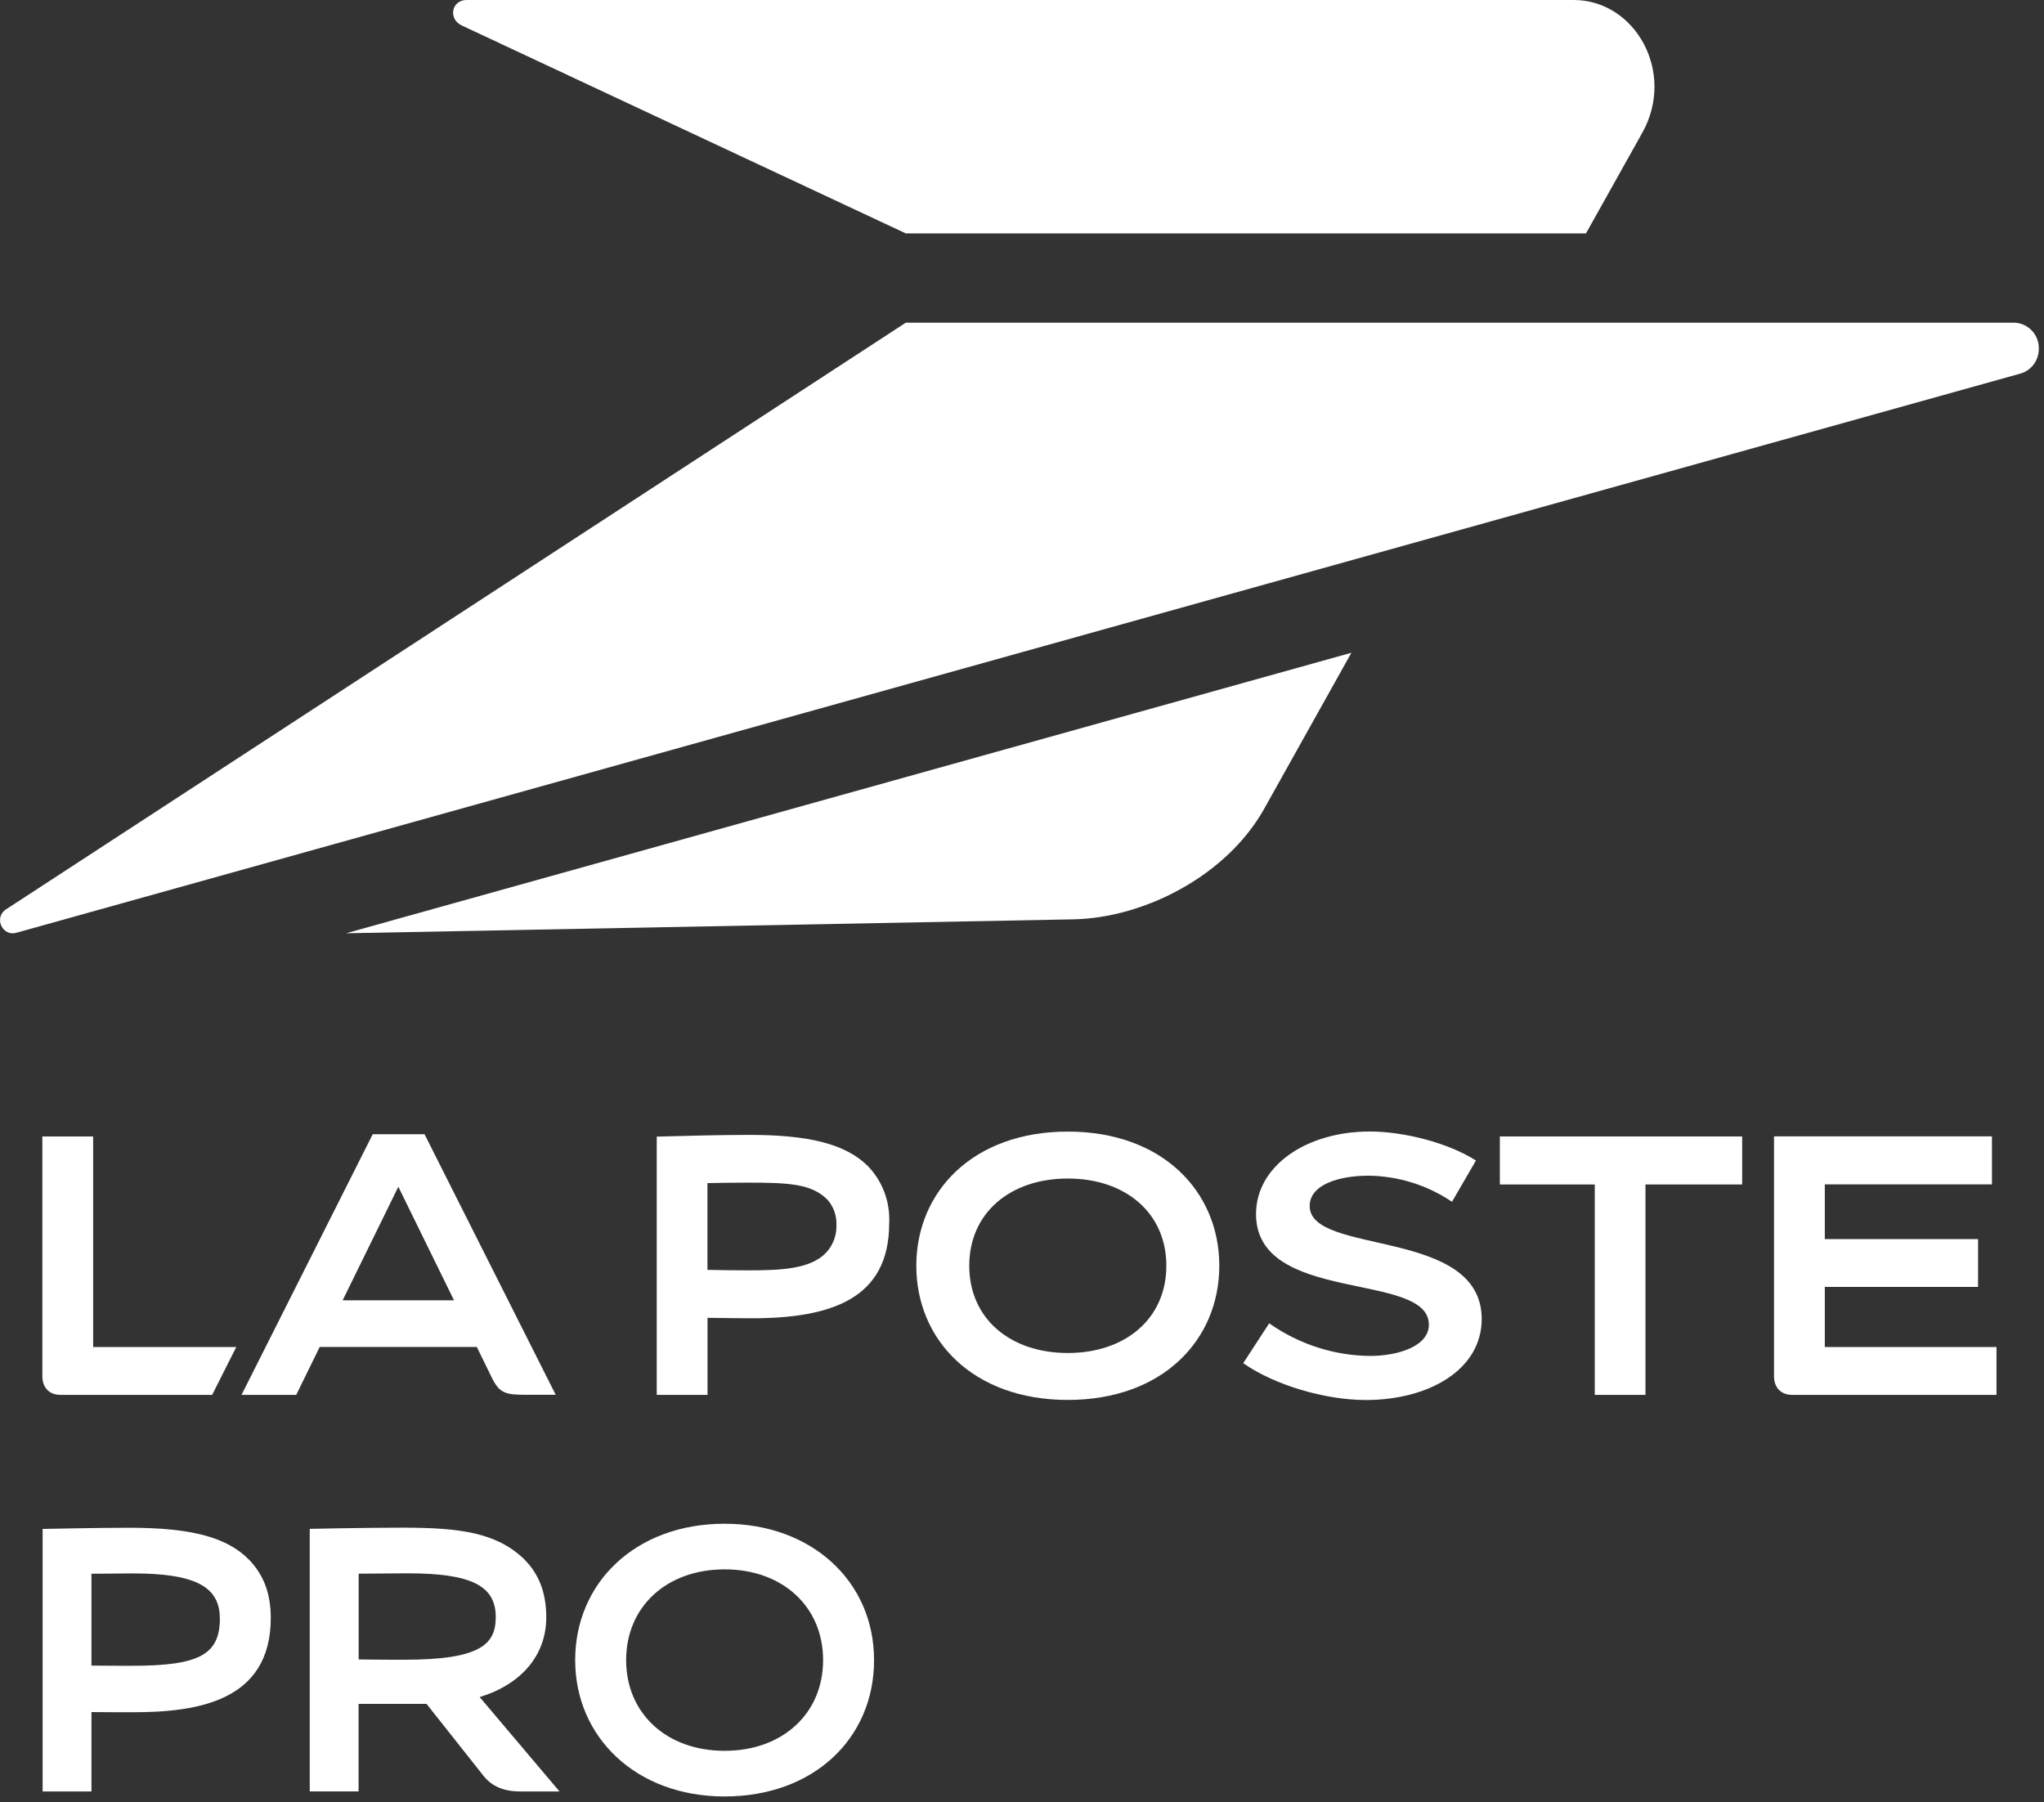 <svg width="93" height="82" viewBox="0 0 93 82" fill="none" xmlns="http://www.w3.org/2000/svg">
<rect x="0" y="0" width="93" height="82" fill="#333333" stroke="none"/>
<g clip-path="url(#clip0_1012_1084)">
<path d="M21.01 1.159L41.214 10.62H72.16L74.722 6.042C76.26 3.294 74.402 0 71.601 0H21.228C20.544 0 20.378 0.863 21.01 1.159Z" fill="white"/>
<path d="M41.214 14.681H91.619C92.202 14.681 92.765 15.152 92.765 15.853C92.765 16.474 92.352 16.878 91.935 16.995L0.737 42.442C0.142 42.609 -0.275 41.821 0.223 41.408L41.214 14.681Z" fill="white"/>
<path d="M15.744 42.463L48.835 41.829C52.044 41.767 55.804 39.861 57.52 36.797L61.487 29.7L15.744 42.463Z" fill="white"/>
<path d="M15.59 59.163L18.124 53.996L20.657 59.163H15.59ZM19.318 51.607H16.958L10.989 63.465H13.478L14.546 61.285H21.694L22.394 62.715C22.738 63.416 23.058 63.461 23.952 63.461H25.284L19.314 51.603L19.318 51.607Z" fill="white"/>
<path d="M32.192 57.778C32.775 57.791 33.508 57.799 34.014 57.799C35.495 57.799 36.851 57.753 37.575 57.007C37.907 56.661 38.081 56.185 38.057 55.697C38.065 55.293 37.923 54.905 37.664 54.601C36.94 53.855 35.892 53.809 34.01 53.809C33.504 53.809 32.771 53.817 32.188 53.829V57.778H32.192ZM32.192 59.955V63.465H29.881V51.715C31.096 51.682 32.731 51.636 34.087 51.636C36.729 51.636 38.486 52.02 39.53 53.1C40.17 53.784 40.506 54.709 40.457 55.66C40.457 59.054 37.887 59.98 34.216 59.98C33.714 59.98 32.779 59.967 32.188 59.959" fill="white"/>
<path d="M48.584 53.621C45.965 53.621 44.1 55.184 44.1 57.59C44.1 59.996 45.965 61.56 48.584 61.56C51.203 61.56 53.068 59.996 53.068 57.59C53.068 55.184 51.203 53.621 48.584 53.621ZM55.477 57.59C55.477 60.959 52.907 63.695 48.584 63.695C44.261 63.695 41.691 60.955 41.691 57.59C41.691 54.225 44.261 51.486 48.584 51.486C52.907 51.486 55.477 54.225 55.477 57.59Z" fill="white"/>
<path d="M67.149 52.8C65.894 51.995 63.863 51.482 62.325 51.482C59.427 51.482 57.148 53.054 57.148 55.239C57.148 59.354 65.012 57.828 65.012 60.271C65.012 61.268 63.575 61.693 62.345 61.693C60.706 61.681 59.103 61.164 57.747 60.209L56.565 62.023C57.998 63.028 60.305 63.699 62.142 63.699C65.012 63.699 67.416 62.319 67.416 60.013C67.416 55.835 59.589 57.136 59.589 54.872C59.589 53.913 60.884 53.492 62.284 53.492C63.628 53.513 64.939 53.921 66.064 54.68L67.153 52.804L67.149 52.8Z" fill="white"/>
<path d="M79.267 51.707H68.242V53.892H72.56V63.465H74.867V53.892H79.267V51.707Z" fill="white"/>
<path d="M80.716 51.707V62.619C80.716 63.111 81.011 63.465 81.541 63.465H90.838V61.289H83.027V58.553H90V56.377H83.027V53.888H90.632V51.703H80.72L80.716 51.707Z" fill="white"/>
<path d="M4.238 51.707H1.927V62.619C1.927 63.111 2.222 63.465 2.752 63.465H9.653L10.75 61.289H4.238V51.707Z" fill="white"/>
<path d="M10.005 73.623C10.005 75.286 9.07 75.791 5.998 75.791C5.569 75.791 4.743 75.791 4.161 75.782V71.604C4.46 71.604 5.808 71.588 6.043 71.588C8.856 71.588 10.001 72.18 10.001 73.627M11.324 70.958C10.325 69.945 8.714 69.511 5.885 69.511C4.379 69.511 1.939 69.565 1.939 69.565V81.511H4.161V77.896C4.756 77.905 5.606 77.905 6.043 77.905C8.965 77.905 12.32 77.417 12.32 73.61C12.32 72.513 11.996 71.646 11.324 70.958Z" fill="white"/>
<path d="M22.556 73.577C22.556 74.807 21.876 75.516 18.391 75.516C17.97 75.516 16.942 75.516 16.319 75.503V71.6C16.61 71.6 18.314 71.584 18.549 71.584C21.431 71.584 22.556 72.142 22.556 73.572M21.831 77.213C23.733 76.629 24.855 75.299 24.855 73.589C24.855 72.468 24.519 71.596 23.823 70.916C22.568 69.732 20.925 69.507 18.326 69.507C16.582 69.507 14.093 69.561 14.093 69.561V81.507H16.315V77.525H19.407L22.009 80.811C22.394 81.286 22.932 81.511 23.693 81.511H25.458L21.827 77.217L21.831 77.213Z" fill="white"/>
<path d="M37.45 75.532C37.45 77.963 35.608 79.66 32.969 79.66C30.331 79.66 28.489 77.963 28.489 75.532C28.489 73.101 30.331 71.404 32.969 71.404C35.608 71.404 37.45 73.101 37.45 75.532ZM32.969 69.328C28.894 69.328 26.17 72.034 26.17 75.532C26.17 79.031 28.93 81.737 32.969 81.737C37.009 81.737 39.769 79.106 39.769 75.532C39.769 71.959 36.94 69.328 32.969 69.328Z" fill="white"/>
</g>
<defs>
<clipPath id="clip0_1012_1084">
<rect width="92.764" height="81.737" fill="white"/>
</clipPath>
</defs>
</svg>
